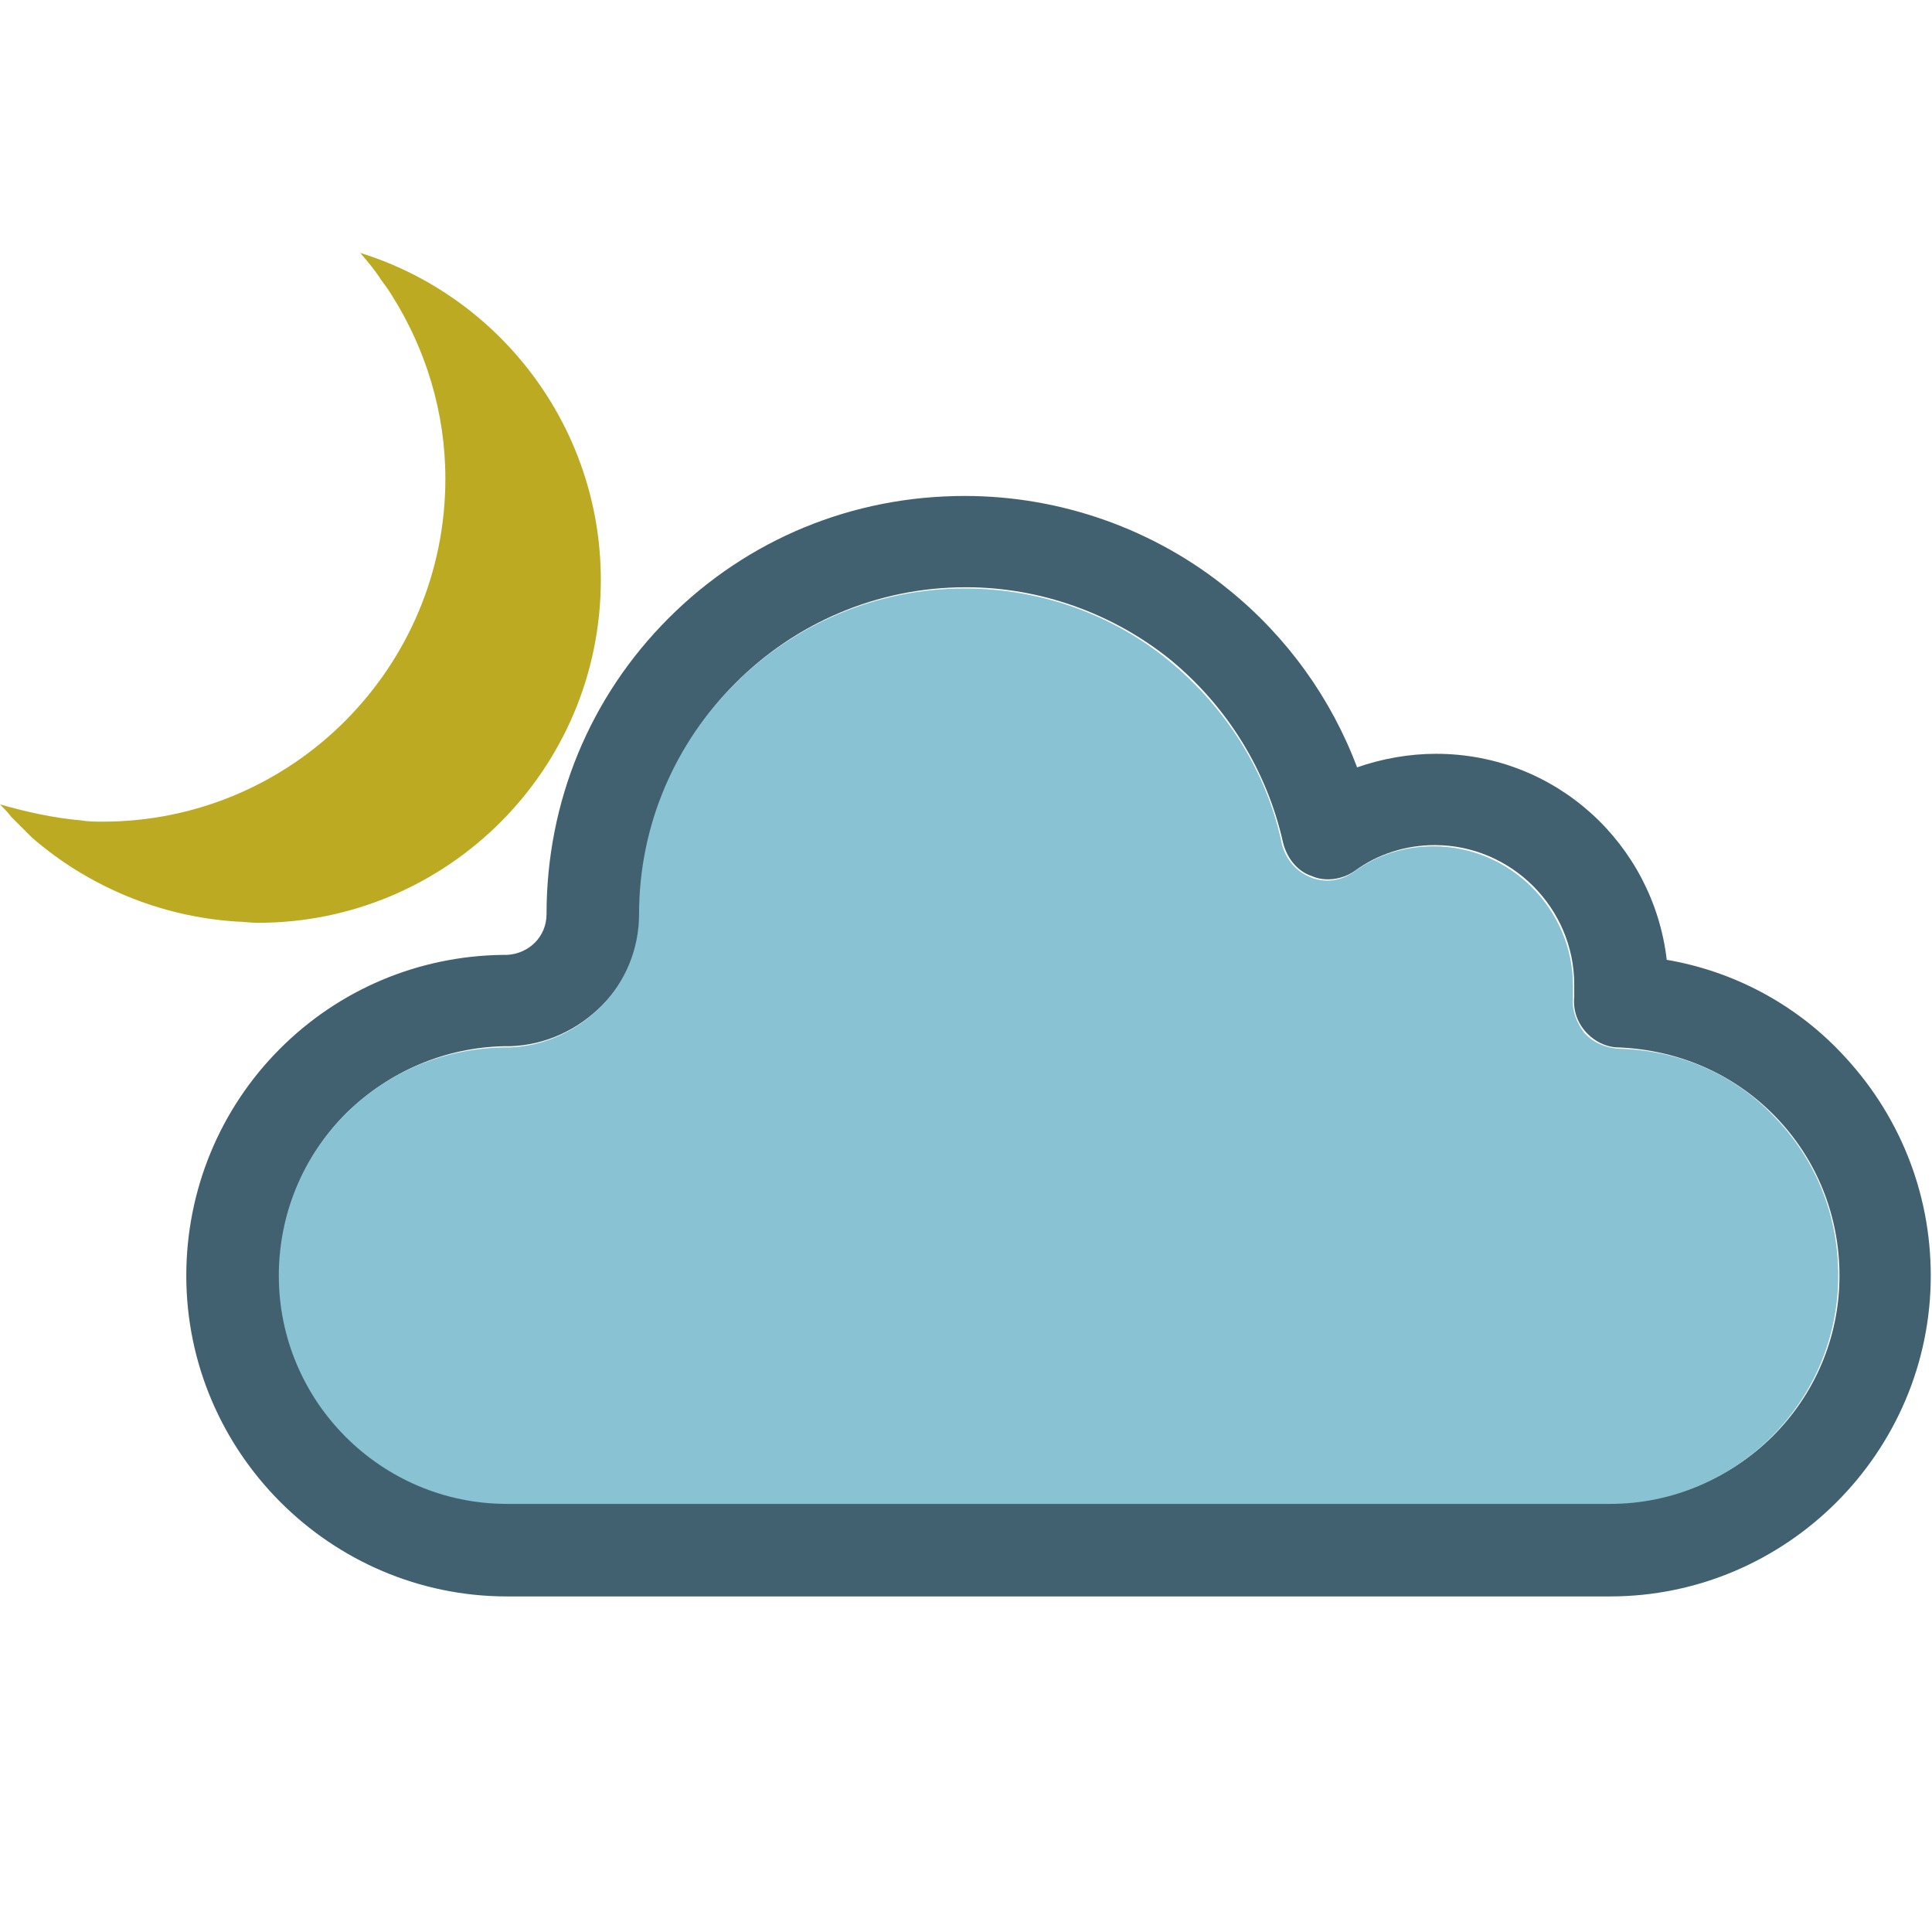 <?xml version="1.0" encoding="utf-8"?>
<!-- Generator: Adobe Illustrator 19.0.0, SVG Export Plug-In . SVG Version: 6.00 Build 0)  -->
<svg version="1.1" id="Capa_1" xmlns="http://www.w3.org/2000/svg" xmlns:xlink="http://www.w3.org/1999/xlink" x="0px" y="0px"
	 viewBox="-401 202.4 156.6 156.6" style="enable-background:new -401 202.4 156.6 156.6;" xml:space="preserve">
<style type="text/css">
	.st0{fill:#BCAB22;}
	.st1{fill:#426170;}
	.st2{fill:#88C2D3;}
</style>
<g>
	<path class="st0" d="M-401,267.6c0.3,0.3,0.6,0.6,0.9,1c0.6,0.6,1.1,1.1,1.7,1.7c4.5,3.9,10.3,6.4,16.6,6.8c0.5,0,1.1,0.1,1.7,0.1
		c15.3,0,27.8-12.4,27.8-27.8c0-12.4-8.2-23-19.5-26.5c0.6,0.7,1.2,1.4,1.7,2.2l0,0c0.3,0.4,0.6,0.8,0.9,1.3
		c2.7,4.3,4.3,9.4,4.3,14.8c0,15.3-12.4,27.8-27.8,27.8c-0.6,0-1.1,0-1.7-0.1C-396.7,268.7-398.9,268.2-401,267.6z"/>
	<g>
		<g id="XMLID_1_">
			<g>
				<path class="st1" d="M-251.8,287.7c4.7,4.9,7.3,11.3,7.3,18.1c0,14.3-11.7,26-26,26h-89.4c-14.3,0-26-11.7-26-26
					c0-6.9,2.7-13.5,7.6-18.4c4.8-4.8,11.2-7.5,18-7.6c0,0,0,0,0.1,0c0,0,0.1,0,0.2,0c0,0,0,0,0.1,0c1.8-0.1,3.2-1.5,3.2-3.3
					c0-9.1,3.5-17.6,9.9-24c6.4-6.4,14.9-9.9,24-9.9c7.8,0,15.4,2.7,21.4,7.6c4.7,3.8,8.3,8.8,10.4,14.4c2-0.7,4.2-1.1,6.4-1.1
					c9.7,0,17.6,7.3,18.7,16.7C-260.6,281.1-255.6,283.7-251.8,287.7z M-251.9,305.8c0-4.8-1.8-9.4-5.2-12.9
					c-3.4-3.5-7.9-5.4-12.7-5.6c-1,0-2-0.5-2.7-1.3c-0.7-0.8-1-1.8-0.9-2.8c0-0.3,0-0.7,0-1c0-6.2-5.1-11.3-11.3-11.3
					c-2.3,0-4.6,0.7-6.5,2.1c-1,0.7-2.4,0.9-3.5,0.4c-1.2-0.4-2-1.5-2.3-2.7c-1.3-5.8-4.5-11-9.1-14.8c-4.7-3.8-10.6-5.9-16.6-5.9
					c-14.6,0-26.4,11.9-26.4,26.4c0,2.8-1.1,5.5-3.1,7.5c-2,2-4.6,3.2-7.4,3.3c-0.1,0-0.2,0-0.5,0c-4.8,0.1-9.3,2-12.8,5.4
					c-3.5,3.5-5.4,8.1-5.4,13.1c0,10.2,8.3,18.5,18.5,18.5h89.4C-260.2,324.2-251.9,316-251.9,305.8z"/>
				<path class="st2" d="M-257.2,292.9c3.4,3.5,5.2,8,5.2,12.9c0,10.2-8.3,18.5-18.5,18.5h-89.4c-10.2,0-18.5-8.3-18.5-18.5
					c0-4.9,1.9-9.6,5.4-13.1c3.4-3.4,7.9-5.3,12.8-5.4c0.2,0,0.4,0,0.5,0c2.8-0.1,5.4-1.3,7.4-3.3c2-2,3.1-4.7,3.1-7.5
					c0-14.6,11.9-26.4,26.4-26.4c6.1,0,12,2.1,16.6,5.9c4.6,3.8,7.9,9,9.1,14.8c0.3,1.2,1.1,2.2,2.3,2.7c1.2,0.5,2.5,0.3,3.5-0.4
					c1.9-1.4,4.1-2.1,6.5-2.1c6.2,0,11.3,5.1,11.3,11.3c0,0.3,0,0.6,0,1c-0.1,1,0.3,2,0.9,2.8c0.7,0.8,1.7,1.2,2.7,1.3
					C-265,287.5-260.5,289.4-257.2,292.9z"/>
			</g>
			<g>
			</g>
		</g>
	</g>
</g>
</svg>
